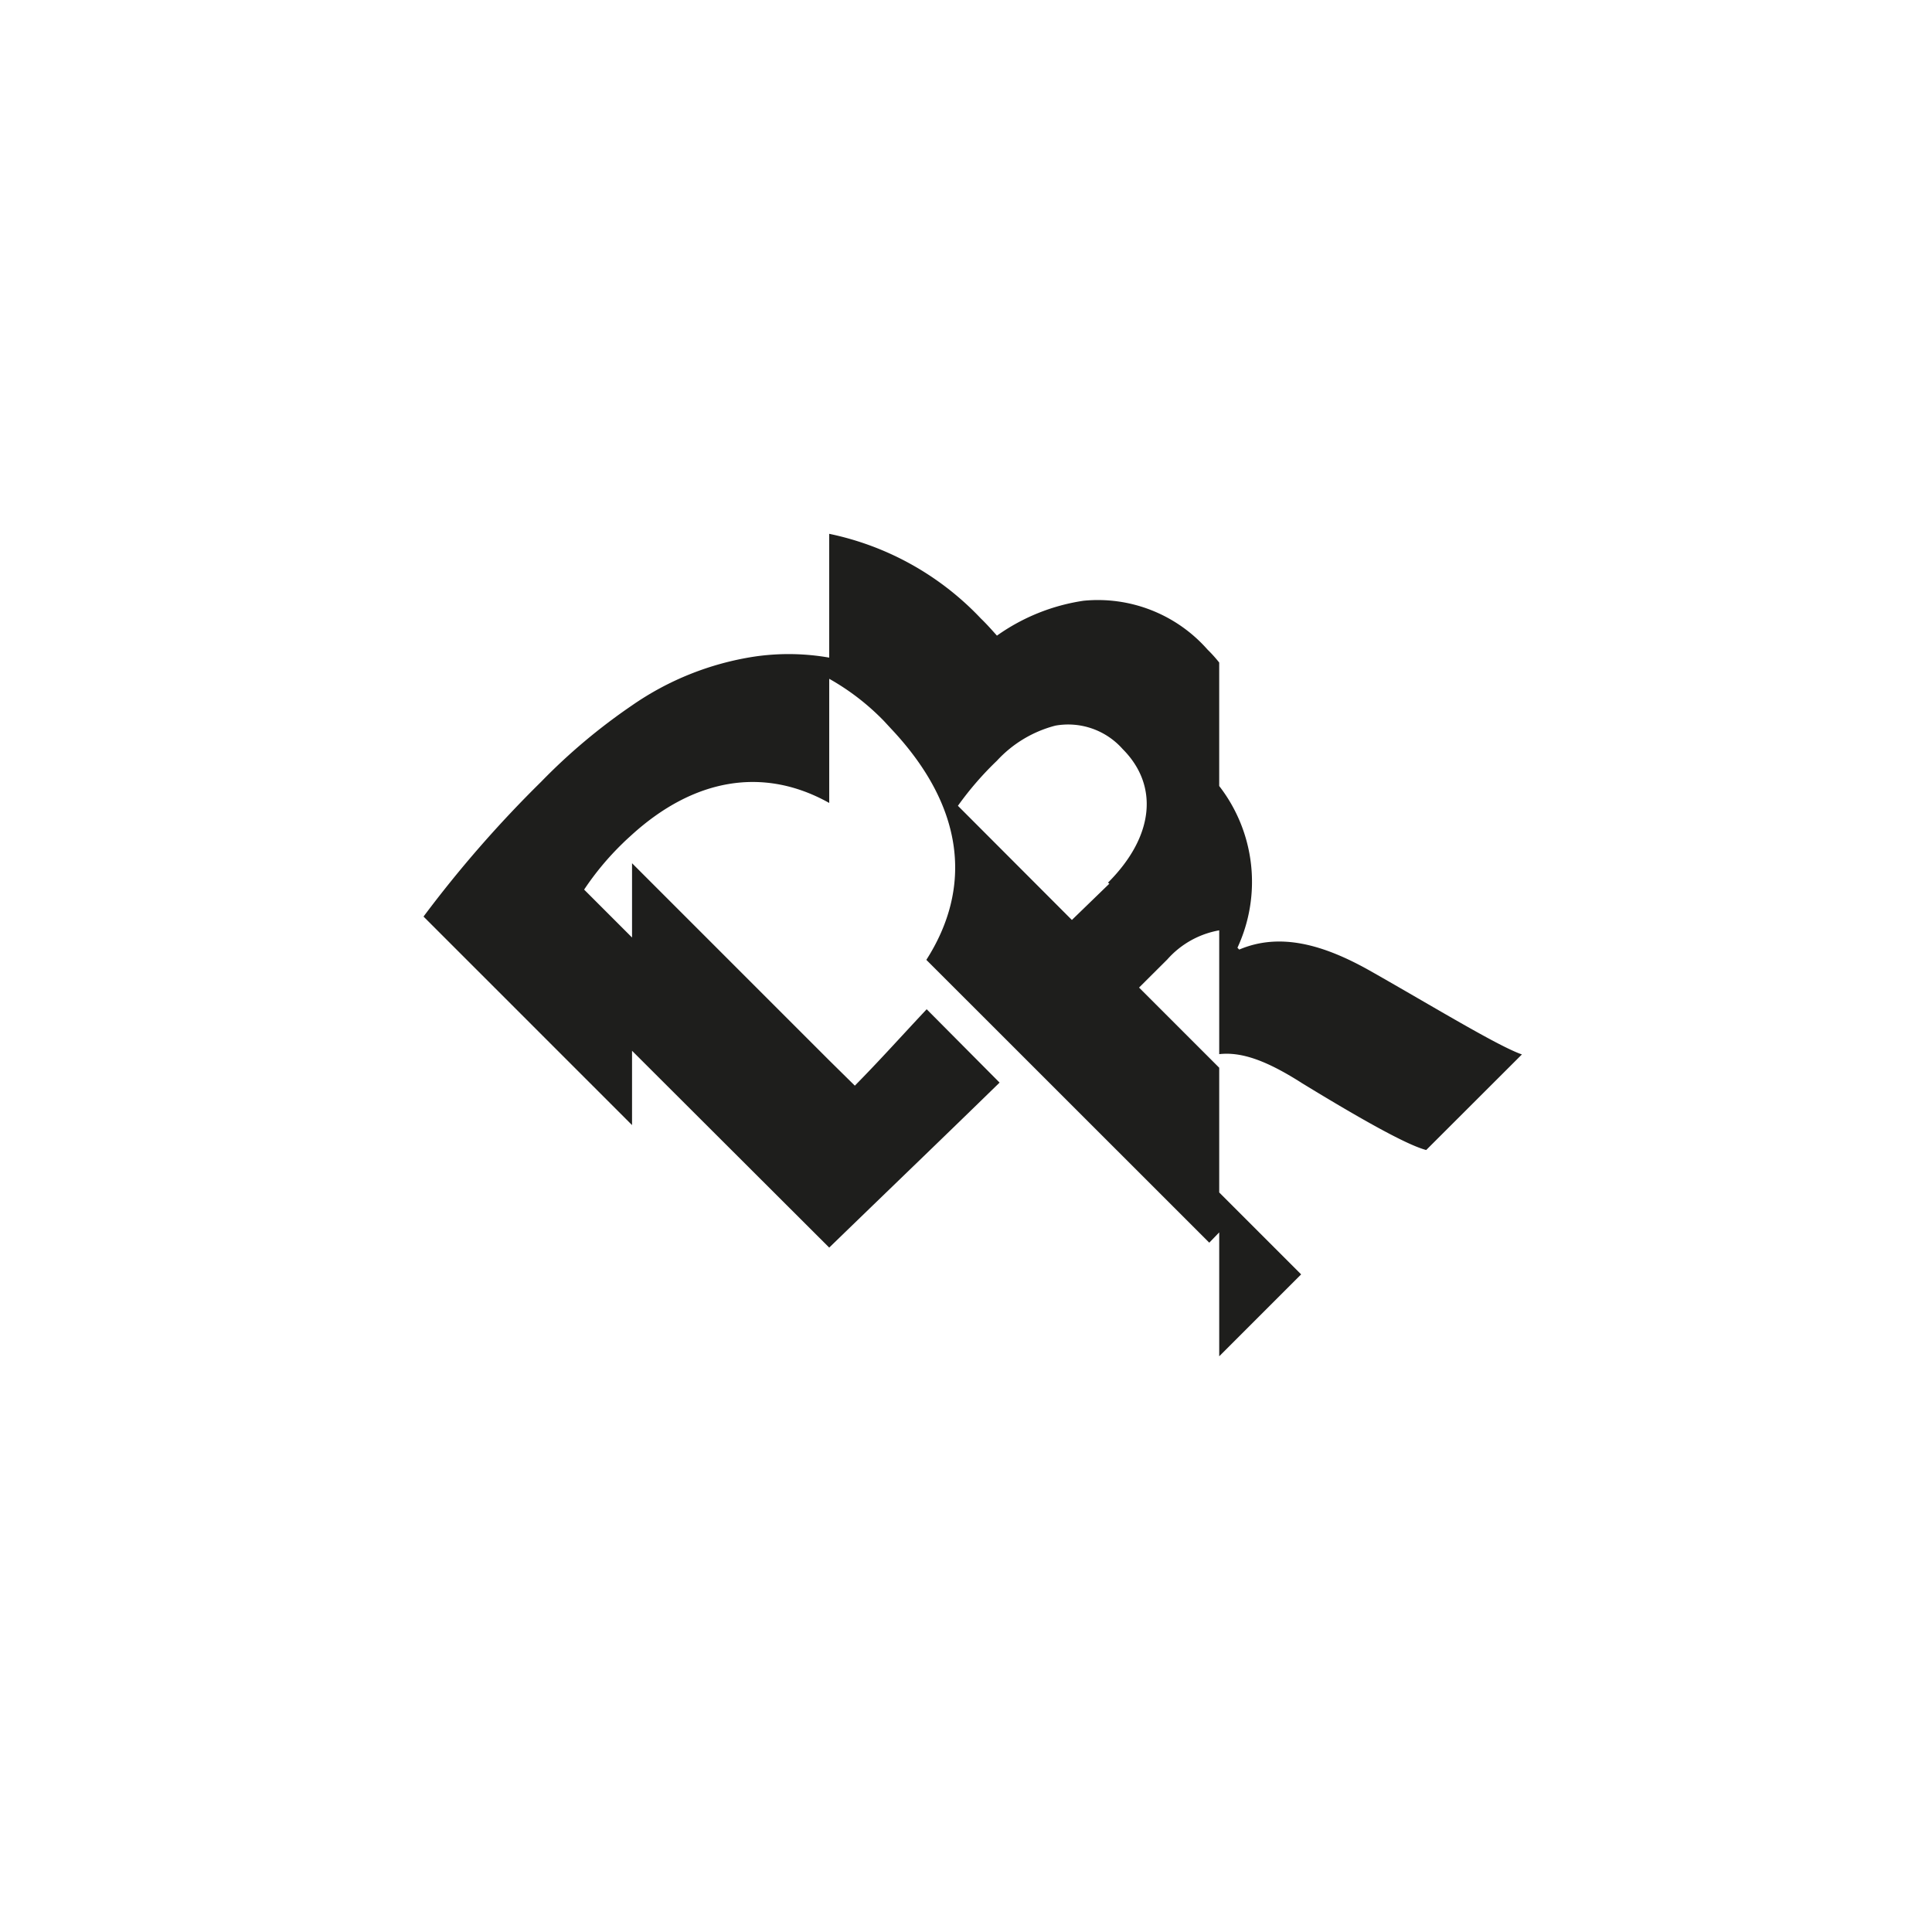 <svg xmlns="http://www.w3.org/2000/svg" xmlns:xlink="http://www.w3.org/1999/xlink" width="125" height="125" viewBox="0 0 125 125"><defs><filter id="a" x="0" y="0" width="125" height="125" filterUnits="userSpaceOnUse"><feOffset dy="1" input="SourceAlpha"/><feGaussianBlur stdDeviation="3" result="b"/><feFlood flood-opacity="0.161"/><feComposite operator="in" in2="b"/><feComposite in="SourceGraphic"/></filter></defs><g transform="translate(-365 -393)"><g transform="matrix(1, 0, 0, 1, 365, 393)" filter="url(#a)"><circle cx="53.5" cy="53.5" r="53.5" transform="translate(9 8)" fill="#fff"/></g><g transform="translate(392.402 427.538)"><g transform="translate(0)"><path d="M56.78,35.507c4.088,2.5,6.9,4.05,8.093,4.361l6.193-6.185c-1.514-.515-5.875-3.172-9.721-5.352-3.134-1.787-5.951-2.544-8.57-1.431l-.114-.121a10.122,10.122,0,0,0-1.181-10.463V8.328a8.82,8.82,0,0,0-.757-.84A9.455,9.455,0,0,0,42.706,4.33,12.946,12.946,0,0,0,37.1,6.587c-.333-.371-.674-.757-1.037-1.105A18.726,18.726,0,0,0,26.248,0V8.01a15.2,15.2,0,0,0-4.83-.068A18.881,18.881,0,0,0,13.491,11.1a38.156,38.156,0,0,0-5.875,4.936A76.617,76.617,0,0,0,0,24.764L13.491,38.255V33.447L26.248,46.181h0c5.549-5.375,7.063-6.814,11.023-10.675L32.554,30.76c-1.726,1.84-3.028,3.3-4.648,4.944l-1.658-1.635L13.491,21.312v4.807l-3.1-3.1A18.253,18.253,0,0,1,12.87,20.04c.2-.2.4-.379.6-.56,3.99-3.626,8.487-4.467,12.779-2.067V9.38a15.543,15.543,0,0,1,3.543,2.733l.469.507c4.807,5.11,5.231,10.319,2.271,14.945L37.271,32.3,50.837,45.863l.644-.666v8.017l5.3-5.3-5.3-5.3v-8.07l-5.186-5.186,1.832-1.825a5.837,5.837,0,0,1,3.354-1.878v8.01c1.438-.159,3.028.4,5.3,1.84M44.372,22.636l-2.423,2.347-.386-.386-6.988-7A20.608,20.608,0,0,1,37.1,14.68a7.805,7.805,0,0,1,3.785-2.271,4.709,4.709,0,0,1,4.346,1.514c2.339,2.339,2.067,5.633-.946,8.646" transform="translate(0)" fill="#1e1e1c"/></g></g></g></svg>